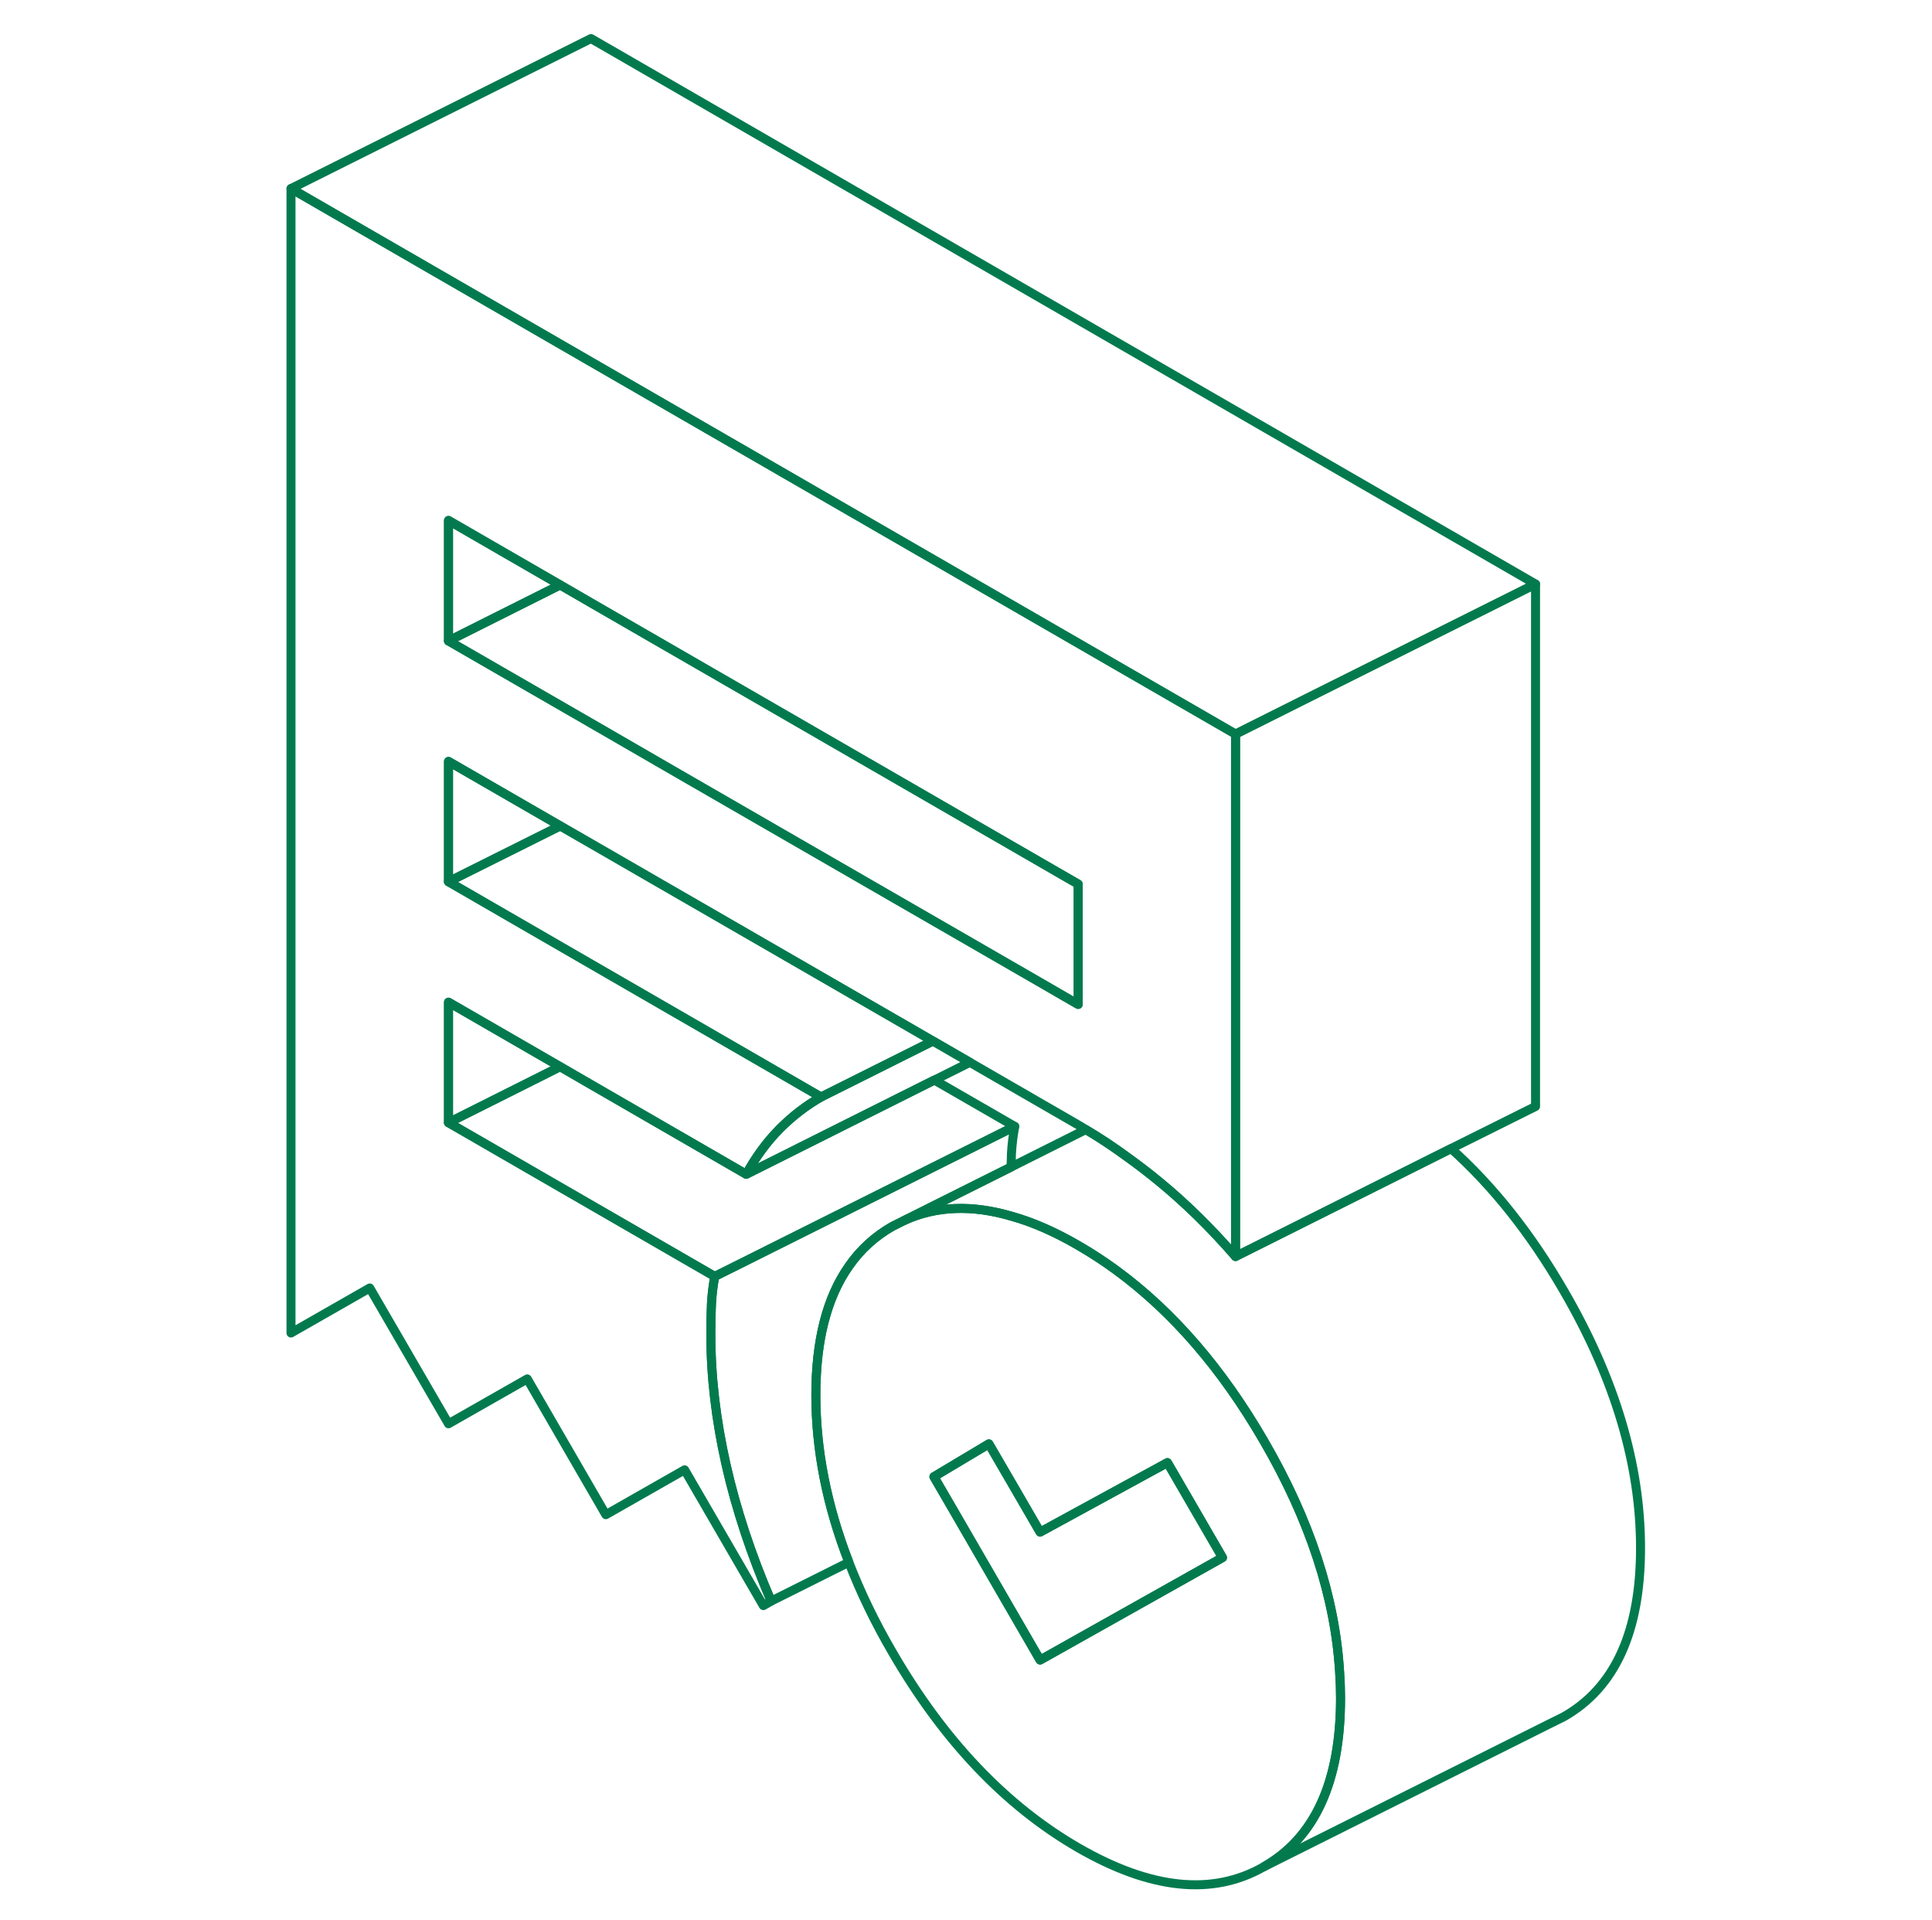 <svg width="161" height="160" viewBox="0 0 161 160" fill="none" xmlns="http://www.w3.org/2000/svg">
<path d="M111.638 139.35C111.263 133.075 109.15 126.637 105.313 120.037C101.825 114.025 97.737 109.3 93.062 105.862C92.025 105.1 90.95 104.4 89.85 103.762C87.912 102.637 86.062 101.825 84.312 101.337C81.013 100.362 78.025 100.475 75.375 101.675L74.375 102.175C72.9 103.012 71.688 104.125 70.737 105.5C68.9 108.112 67.987 111.687 67.987 116.237C67.987 120.787 68.9 125.437 70.737 130.162C71.7 132.65 72.9 135.15 74.375 137.675C78.638 145.025 83.8 150.45 89.85 153.95C95.9 157.438 101.05 157.975 105.313 155.537C109.588 153.112 111.713 148.425 111.713 141.475C111.713 140.762 111.688 140.063 111.638 139.35ZM86.675 138.312L79.438 125.812L77.825 123.037L82.412 120.3L84.225 123.425L86.675 127.65L97.287 121.862L101.875 129.775L86.675 138.312Z" stroke="#037A4E" stroke-width="0.75" stroke-linecap="round" stroke-linejoin="round"/>
<path d="M101.875 129.775L86.675 138.312L79.438 125.812L77.825 123.037L82.4 120.3L84.225 123.425L86.675 127.65L97.288 121.862L101.875 129.775Z" stroke="#037A4E" stroke-width="0.75" stroke-linecap="round" stroke-linejoin="round"/>
<path d="M62.375 37.725L49.25 30.15L24.25 15.712V111.062L30.812 107.312L37.375 118.625L43.938 114.887L50.487 126.2L57.05 122.462L63.612 133.775L64.263 133.4C62.587 129.513 61.337 125.713 60.5 122.012C59.663 118.3 59.237 114.7 59.237 111.187C59.237 110.262 59.25 109.412 59.288 108.637C59.325 107.875 59.425 107.1 59.562 106.35L37.375 93.537V83.5L46.688 88.875L49.25 90.362L62.188 97.837C62.987 96.375 63.925 95.112 64.975 94.05C66.037 92.987 67.188 92.1 68.425 91.4L56 84.225L49.25 80.325L37.375 73.462V63.437L46.688 68.812L49.25 70.287L62.375 77.862L77.75 86.737L80.825 88.512L89.85 93.725C90.062 93.85 90.275 93.975 90.487 94.112C91.675 94.812 92.85 95.6 94.025 96.462C94.875 97.075 95.725 97.725 96.575 98.425C98.8 100.25 100.925 102.337 102.963 104.687V61.162L62.375 37.725ZM89.85 83.687L88.7 83.025L87.062 82.075L56 64.15L49.25 60.25L37.375 53.4V43.362L46.688 48.737L49.25 50.225L62.375 57.8L89.85 73.662V83.687Z" stroke="#037A4E" stroke-width="0.75" stroke-linecap="round" stroke-linejoin="round"/>
<path d="M46.675 48.737L37.375 53.4V43.362L46.675 48.737Z" stroke="#037A4E" stroke-width="0.75" stroke-linecap="round" stroke-linejoin="round"/>
<path d="M89.85 73.662V83.687L88.7 83.025L87.062 82.075L55.987 64.15L49.25 60.25L37.375 53.4L46.675 48.737L49.25 50.225L62.375 57.8L89.85 73.662Z" stroke="#037A4E" stroke-width="0.75" stroke-linecap="round" stroke-linejoin="round"/>
<path d="M127.962 48.662V92.187L120.912 95.7L102.962 104.687V61.162L109.325 57.975L127.962 48.662Z" stroke="#037A4E" stroke-width="0.75" stroke-linecap="round" stroke-linejoin="round"/>
<path d="M127.963 48.662L109.325 57.975L102.963 61.162L62.375 37.725L49.25 30.15L24.25 15.712L49.25 3.212L127.963 48.662Z" stroke="#037A4E" stroke-width="0.75" stroke-linecap="round" stroke-linejoin="round"/>
<path d="M84.562 93.85C84.425 94.6 84.325 95.374 84.287 96.137C84.287 96.487 84.263 96.862 84.25 97.237L74.375 102.174C72.9 103.012 71.688 104.124 70.737 105.499C68.9 108.112 67.988 111.687 67.988 116.237C67.988 120.787 68.9 125.437 70.737 130.162L64.263 133.4C62.587 129.512 61.337 125.712 60.5 122.012C59.663 118.299 59.237 114.699 59.237 111.187C59.237 110.262 59.25 109.412 59.288 108.637C59.325 107.874 59.425 107.099 59.562 106.349L61.85 105.212L84.562 93.85Z" stroke="#037A4E" stroke-width="0.75" stroke-linecap="round" stroke-linejoin="round"/>
<path d="M136.712 128.975C136.712 135.925 134.587 140.612 130.312 143.037L128.975 143.7L105.312 155.537C109.587 153.112 111.712 148.425 111.712 141.475C111.712 140.762 111.687 140.062 111.637 139.35C111.262 133.075 109.15 126.637 105.312 120.037C101.825 114.025 97.737 109.3 93.062 105.863C92.025 105.1 90.95 104.4 89.85 103.763C87.912 102.638 86.062 101.825 84.312 101.338C81.012 100.363 78.025 100.475 75.375 101.675L84.25 97.237L90.487 94.112C91.675 94.812 92.85 95.6 94.025 96.463C94.875 97.075 95.725 97.725 96.575 98.425C98.8 100.25 100.925 102.338 102.962 104.688L120.925 95.7C124.425 98.838 127.562 102.787 130.312 107.537C134.587 114.887 136.712 122.038 136.712 128.975Z" stroke="#037A4E" stroke-width="0.75" stroke-linecap="round" stroke-linejoin="round"/>
<path d="M46.688 68.812L37.375 73.463V63.438L46.688 68.812Z" stroke="#037A4E" stroke-width="0.75" stroke-linecap="round" stroke-linejoin="round"/>
<path d="M77.737 86.737L68.412 91.4L56 84.225L49.25 80.325L37.375 73.462L46.688 68.812L49.25 70.287L62.375 77.862L77.737 86.737Z" stroke="#037A4E" stroke-width="0.75" stroke-linecap="round" stroke-linejoin="round"/>
<path d="M46.675 88.875L37.375 93.537V83.5L46.675 88.875Z" stroke="#037A4E" stroke-width="0.75" stroke-linecap="round" stroke-linejoin="round"/>
<path d="M84.562 93.85L61.837 105.212L59.562 106.35L37.375 93.537L46.675 88.874L49.25 90.362L62.188 97.837L77.862 89.987L84.562 93.85Z" stroke="#037A4E" stroke-width="0.75" stroke-linecap="round" stroke-linejoin="round"/>
<path d="M80.825 88.512L77.875 89.987L62.188 97.837C62.988 96.375 63.925 95.112 64.975 94.05C66.038 92.987 67.188 92.1 68.425 91.4L77.75 86.737L80.825 88.512Z" stroke="#037A4E" stroke-width="0.75" stroke-linecap="round" stroke-linejoin="round"/>
</svg>
